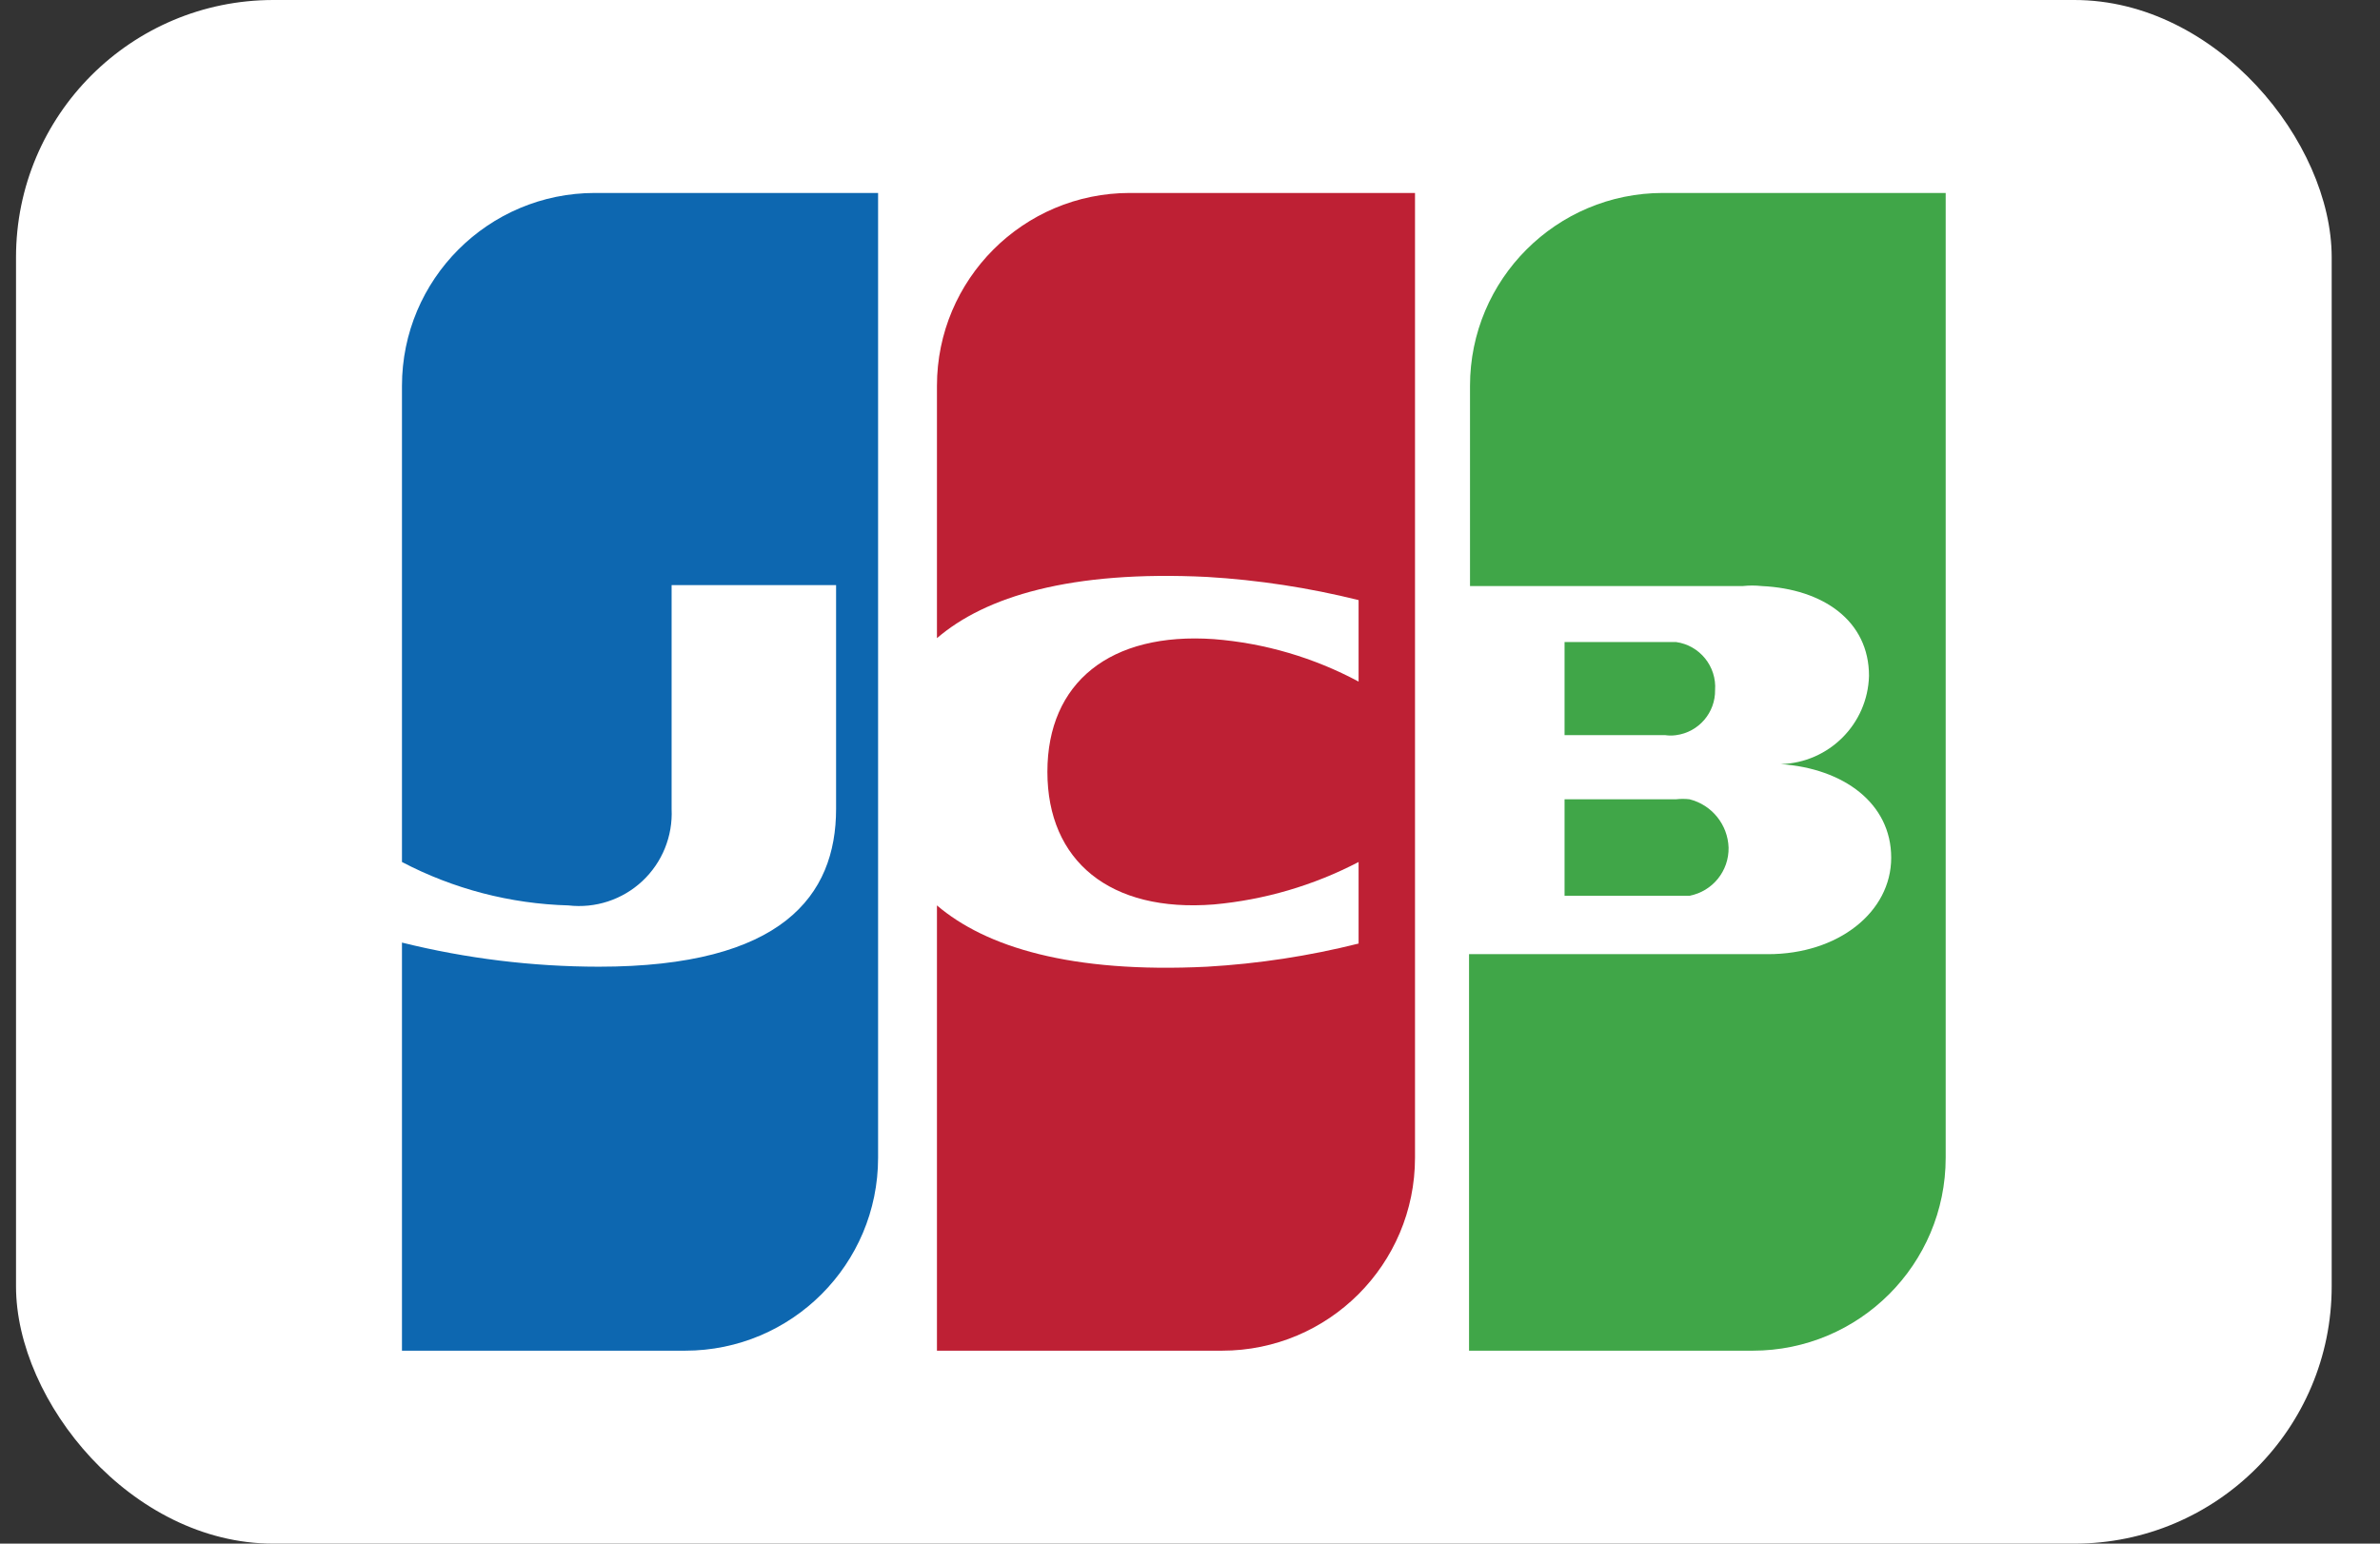 <svg width="37" height="24" viewBox="0 0 37 24" fill="none" xmlns="http://www.w3.org/2000/svg">
<rect x="0" y="0" width="37" height="24" fill="#333333" stroke="none"/>
<rect x="0.249" width="36" height="24" rx="4" fill="white"/>
<path d="M24.323 13.927H26.056H26.266C26.624 13.858 26.88 13.542 26.873 13.177C26.86 12.82 26.613 12.514 26.266 12.427C26.196 12.419 26.125 12.419 26.056 12.427H24.323V13.927Z" fill="#40A648"/>
<path d="M25.853 3C24.197 3 22.853 4.343 22.853 6V9.112H27.091C27.191 9.101 27.291 9.101 27.391 9.112C28.343 9.157 29.056 9.652 29.056 10.508C29.036 11.257 28.433 11.86 27.683 11.88C28.658 11.947 29.401 12.487 29.401 13.335C29.401 14.182 28.576 14.835 27.488 14.835H22.838V21H27.248C28.905 21 30.248 19.657 30.248 18V3H25.853Z" fill="#40A648"/>
<path d="M26.663 10.732C26.69 10.361 26.424 10.033 26.056 9.982H25.891H24.323V11.43H25.891C25.945 11.438 26.001 11.438 26.056 11.43C26.408 11.384 26.67 11.08 26.663 10.725V10.732Z" fill="#40A648"/>
<path d="M9.249 3C7.592 3 6.249 4.343 6.249 6V13.402C7.048 13.821 7.933 14.052 8.836 14.077C9.256 14.126 9.677 13.988 9.986 13.699C10.295 13.41 10.461 13 10.441 12.577V9.097H12.998V12.577C12.998 13.927 12.159 15.03 9.309 15.03C8.277 15.029 7.25 14.903 6.249 14.655V21H10.651C12.308 21 13.651 19.657 13.651 18V3H9.249Z" fill="#0D67B0"/>
<path d="M17.566 3C15.909 3 14.566 4.343 14.566 6V9.922C15.316 9.277 16.643 8.865 18.766 8.97C19.56 9.017 20.349 9.138 21.121 9.33V10.597C20.425 10.224 19.659 9.999 18.871 9.937C17.258 9.825 16.283 10.612 16.283 12C16.283 13.387 17.258 14.19 18.871 14.062C19.657 13.991 20.421 13.767 21.121 13.402V14.67C20.349 14.864 19.56 14.984 18.766 15.03C16.643 15.135 15.323 14.722 14.566 14.077V21H18.998C20.655 21 21.998 19.657 21.998 18V3H17.566Z" fill="#BE2034"/>
</svg>
